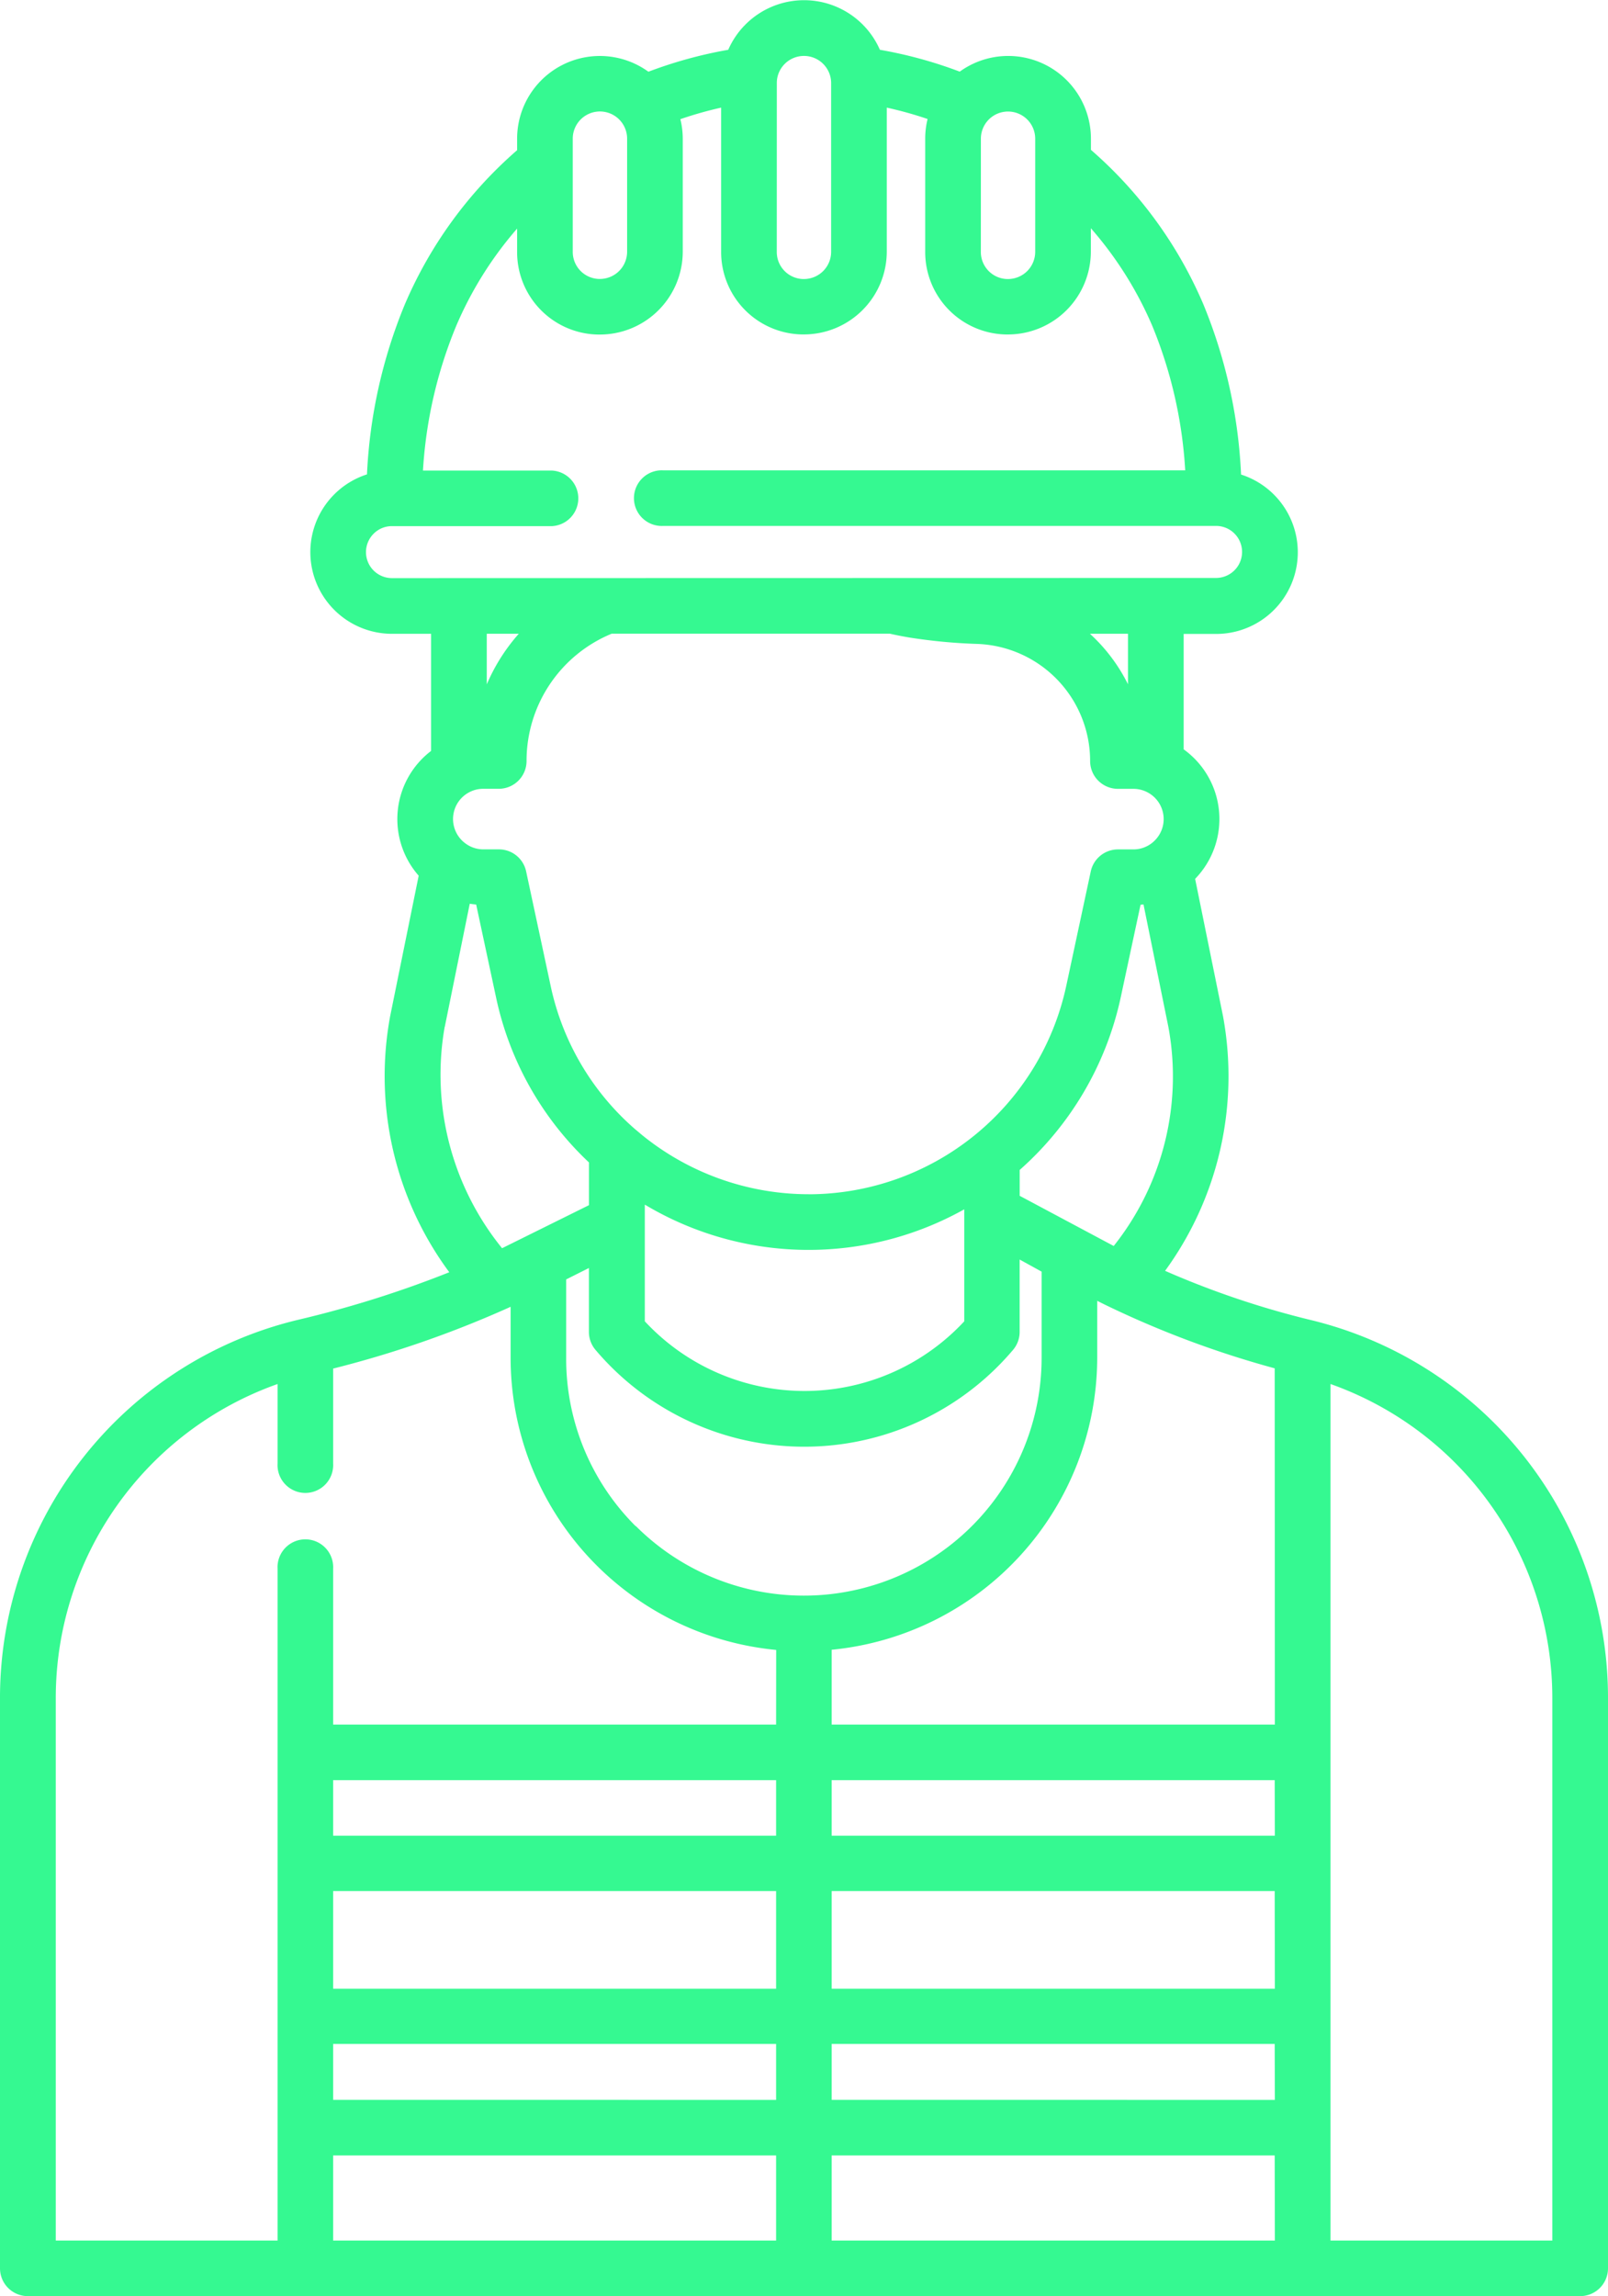 <svg xmlns="http://www.w3.org/2000/svg" width="37.626" height="53.718" viewBox="0 0 37.626 53.718">
  <path id="electrician_1_" data-name="electrician (1)" d="M113.274,39.355a20.572,20.572,0,0,1-3.372-1.142,7.733,7.733,0,0,0,1.355-5.961l-.652-3.209a2.008,2.008,0,0,0-.268-3.03v-2.7h.759a1.91,1.91,0,0,0,.584-3.729,11.838,11.838,0,0,0-.884-3.987,9.96,9.96,0,0,0-2.629-3.609v-.259a1.936,1.936,0,0,0-3.07-1.571,10.2,10.2,0,0,0-1.868-.511,1.937,1.937,0,0,0-3.549,0,10.289,10.289,0,0,0-1.868.513,1.936,1.936,0,0,0-3.072,1.57v.266A9.953,9.953,0,0,0,92.114,15.6a11.831,11.831,0,0,0-.887,3.98,1.911,1.911,0,0,0,.583,3.73h.917V26.05a2.005,2.005,0,0,0-.29,2.919l-.667,3.283a7.713,7.713,0,0,0,1.383,5.994,24.968,24.968,0,0,1-3.522,1.109A9.094,9.094,0,0,0,82.64,48.23V61.549a.651.651,0,0,0,.651.651h36.324a.651.651,0,0,0,.651-.651V48.23A9.093,9.093,0,0,0,113.274,39.355ZM108.7,37.632,106.5,36.458v-.605a7.5,7.5,0,0,0,2.364-4.037l.464-2.167.069-.008.583,2.871A6.37,6.37,0,0,1,108.7,37.632Zm-7.141-1.211a6.187,6.187,0,0,1-3.877-1.37c-.059-.048-.118-.1-.177-.148a6.126,6.126,0,0,1-1.981-3.36l-.573-2.675a.651.651,0,0,0-.637-.515h-.362a.7.7,0,0,1-.417-.136A.707.707,0,0,1,93.654,27a.689.689,0,0,1,.294-.064h.362a.651.651,0,0,0,.651-.651,3.216,3.216,0,0,1,1.993-2.978h6.507q.227.051.471.092a12.8,12.8,0,0,0,1.555.147,2.741,2.741,0,0,1,2.661,2.74.651.651,0,0,0,.651.651h.362a.7.7,0,0,1,.271.054.707.707,0,0,1,.229,1.154.672.672,0,0,1-.124.1.7.7,0,0,1-.376.109H108.8a.651.651,0,0,0-.637.515l-.573,2.675a6.173,6.173,0,0,1-6.036,4.878Zm3.644.353v2.62a5.1,5.1,0,0,1-7.475,0V36.664a7.462,7.462,0,0,0,7.475.11ZM94.03,24.493V23.309h.749a4.37,4.37,0,0,0-.749,1.184Zm14.114-1.184h.89v1.182a4.029,4.029,0,0,0-.89-1.182Zm-2.552-11.583a.635.635,0,0,1,.142-.4c.014-.016.028-.033.042-.047a.636.636,0,0,1,1.087.449v2.646a.637.637,0,0,1-.637.636H106.2a.633.633,0,0,1-.609-.636Zm-4.775-1.3a.635.635,0,0,1,.007-.1h0a.636.636,0,0,1,1.264.1v3.948a.637.637,0,0,1-.637.636h-.026a.633.633,0,0,1-.609-.636Zm-4.775,1.3a.636.636,0,0,1,1.272,0v2.646a.637.637,0,0,1-.637.636h-.026a.633.633,0,0,1-.609-.636ZM91.811,22.007a.608.608,0,0,1-.428-1.039.6.6,0,0,1,.428-.177h3.746a.651.651,0,0,0,0-1.3H92.537a10.464,10.464,0,0,1,.776-3.38A8.613,8.613,0,0,1,94.74,13.83v.541a1.929,1.929,0,0,0,1.881,1.938h.056a1.941,1.941,0,0,0,1.939-1.938V11.725a1.937,1.937,0,0,0-.056-.455A9.009,9.009,0,0,1,99.514,11v3.368a1.929,1.929,0,0,0,1.881,1.938h.056a1.941,1.941,0,0,0,1.939-1.938V11a8.9,8.9,0,0,1,.955.266,1.932,1.932,0,0,0-.056.457v2.646a1.929,1.929,0,0,0,1.881,1.938h.056a1.941,1.941,0,0,0,1.939-1.938v-.548A8.614,8.614,0,0,1,109.6,16.1a10.463,10.463,0,0,1,.773,3.386H98.161a.651.651,0,1,0,0,1.3h12.934a.608.608,0,0,1,0,1.217Zm1.236,10.5.585-2.882c.05.008.1.014.15.018l.464,2.167a7.413,7.413,0,0,0,2.175,3.867v1l-2.033,1.007a6.448,6.448,0,0,1-1.342-5.182ZM100.8,60.9H90.435V58.909H100.8Zm0-3.291H90.435V56.3H100.8Zm0-2.6H90.435V52.723H100.8Zm0-3.581H90.435v-1.3H100.8Zm0-2.6H90.435V45.182a.651.651,0,1,0-1.3,0V60.9h-5.19V48.23a7.793,7.793,0,0,1,5.19-7.369v1.861a.651.651,0,1,0,1.3,0V40.5a24.8,24.8,0,0,0,4.09-1.417l.063-.029v1.194a6.865,6.865,0,0,0,6.214,6.834Zm-3.283-4.638a5.527,5.527,0,0,1-1.629-3.933V38.414l.532-.267v1.494a.651.651,0,0,0,.154.421,6.4,6.4,0,0,0,9.771,0,.651.651,0,0,0,.154-.421V37.949l.514.283v2.013a5.563,5.563,0,0,1-9.5,3.934ZM112.471,60.9H102.1V58.909h10.367Zm0-3.291H102.1V56.3h10.367Zm0-2.6H102.1V52.723h10.367Zm0-3.581H102.1v-1.3h10.367Zm0-2.6H102.1V47.078a6.874,6.874,0,0,0,6.214-6.833v-1.33c.074.037.148.075.222.11a22.76,22.76,0,0,0,3.931,1.469ZM118.963,60.9h-5.19V40.861a7.793,7.793,0,0,1,5.19,7.369Z" transform="translate(-82.64 -8.482)" fill="#35f991"/>
</svg>
